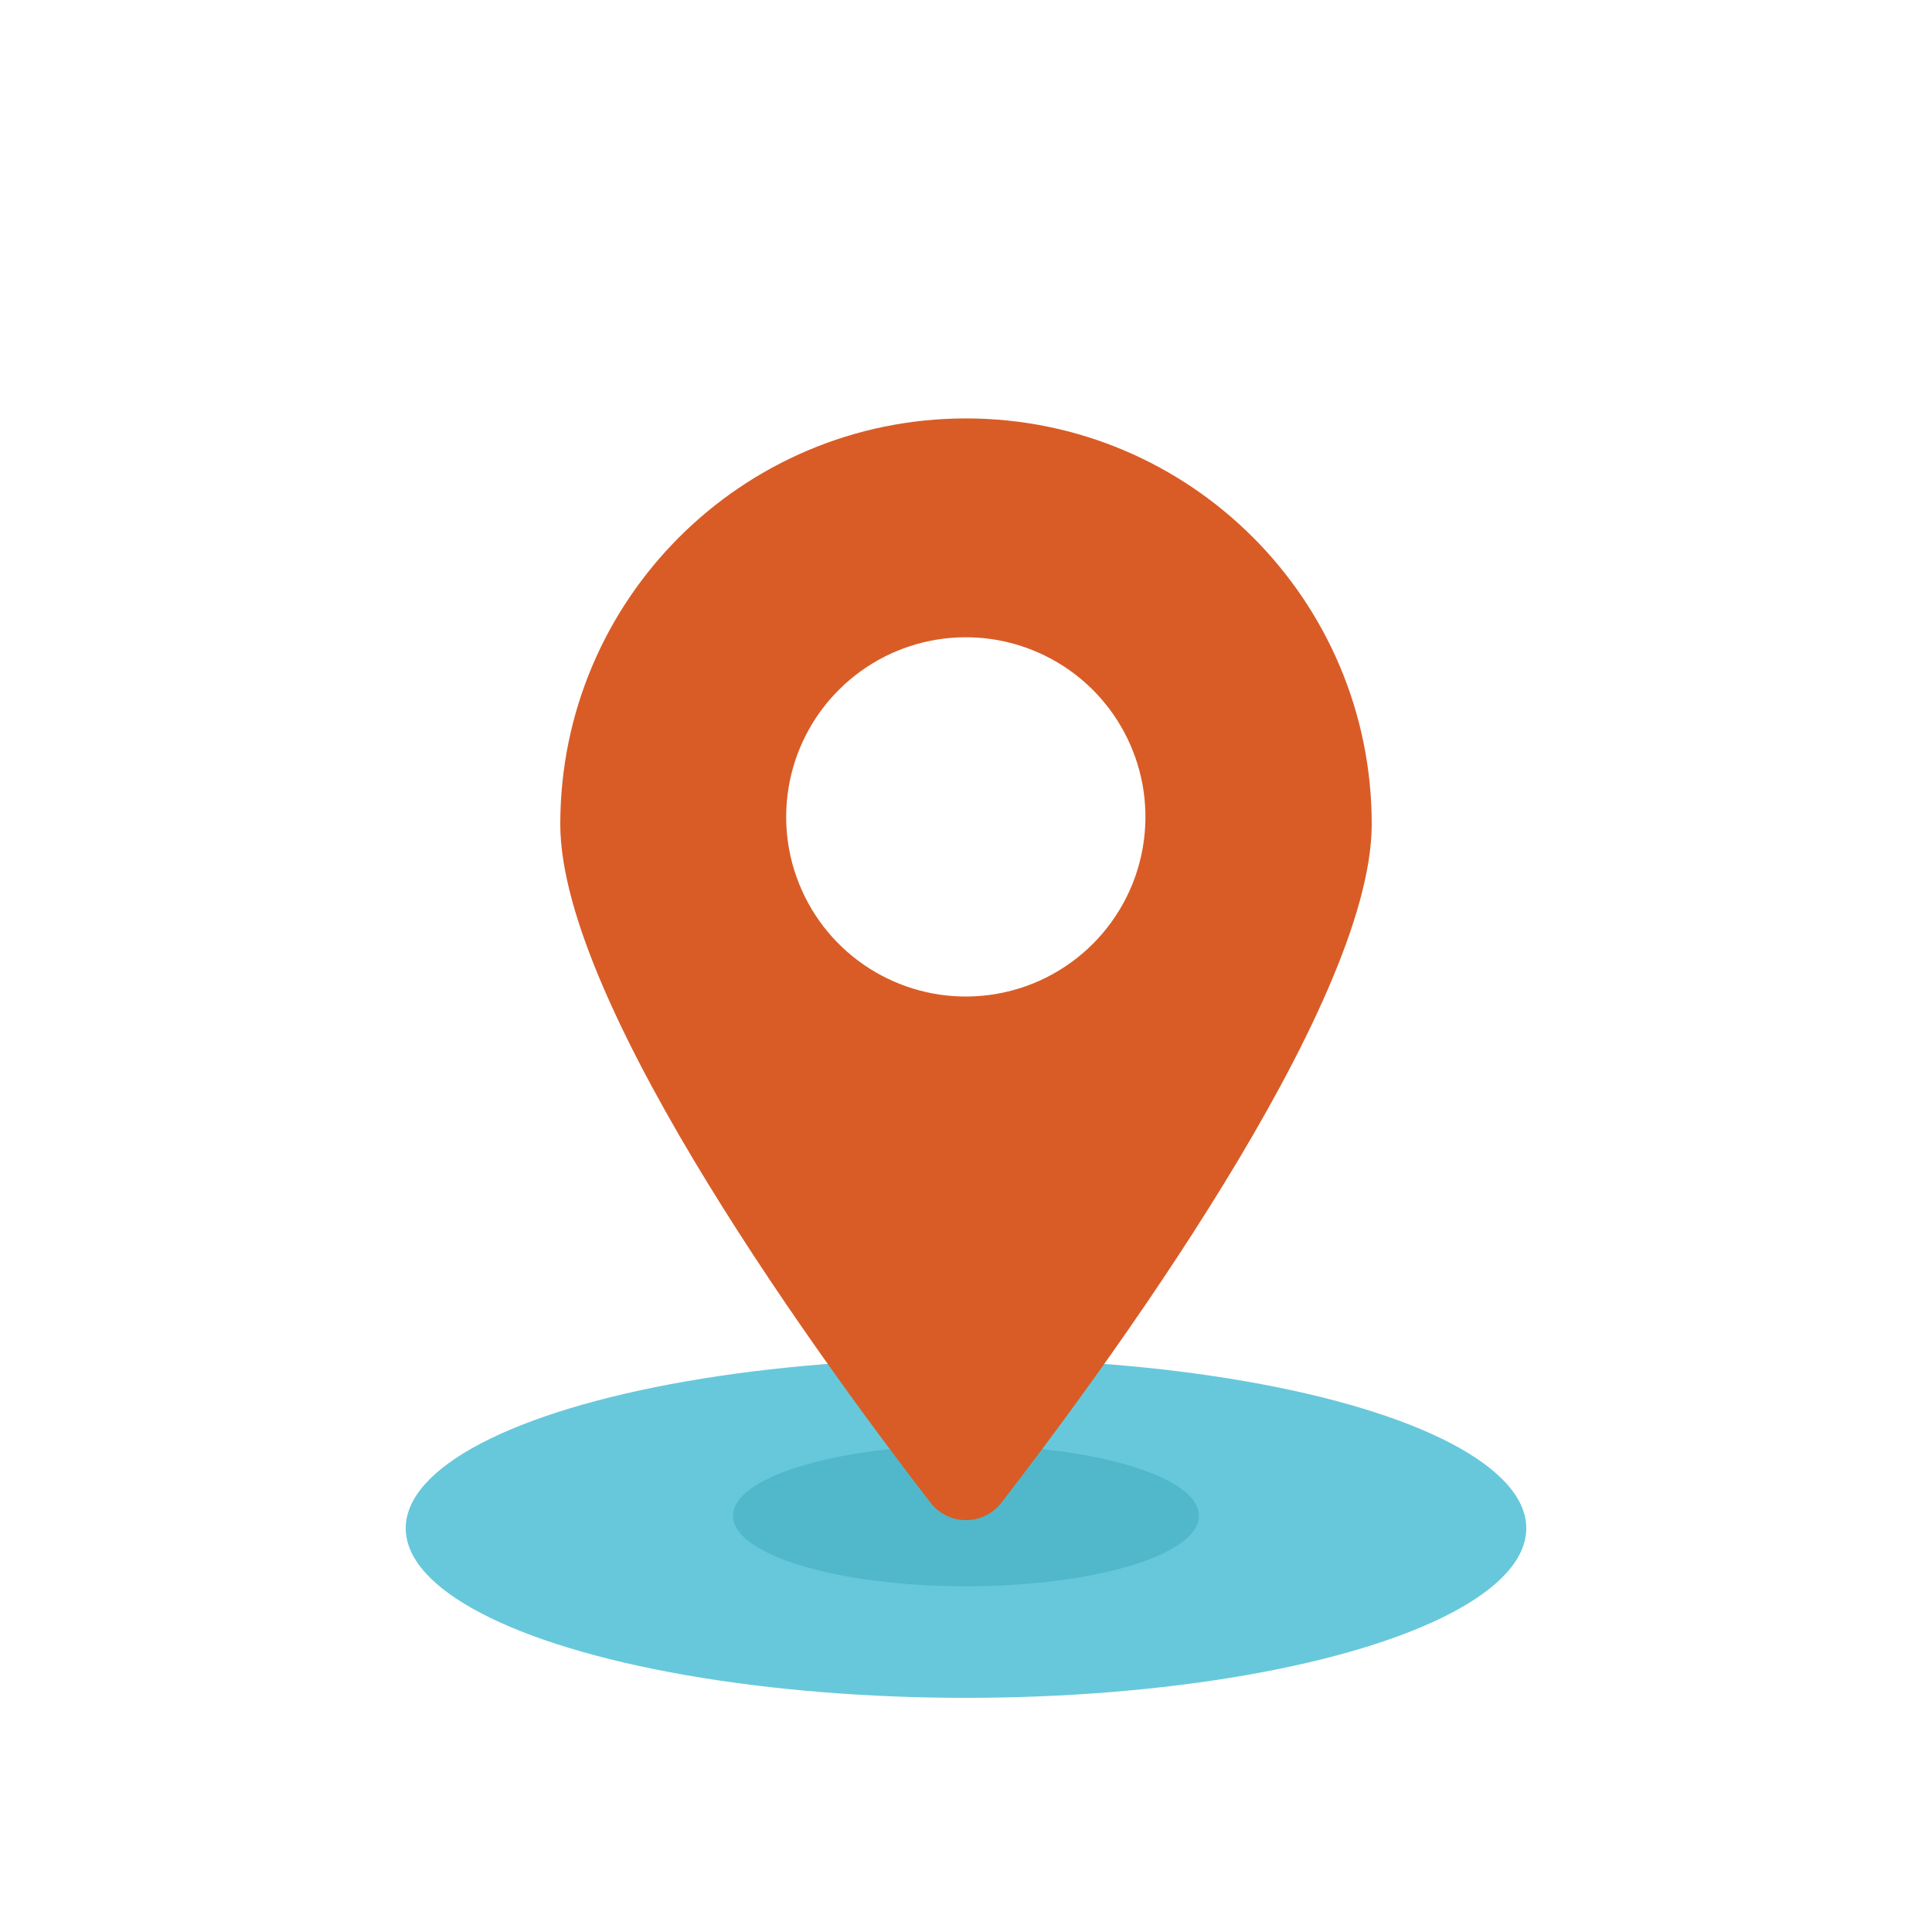 <svg id="s1" xmlns="http://www.w3.org/2000/svg" xmlns:xlink="http://www.w3.org/1999/xlink" viewBox="0 0 400 400"><g id="s3"><ellipse id="s5" rx="116" ry="35.11" transform="translate(200,316.41)" fill="rgb(103,200,219)" stroke="none" stroke-width="1"/><ellipse id="s7" rx="48.24" ry="14.6" transform="translate(200,313.83)" fill="rgb(81,184,204)" stroke="none" stroke-width="1"/><path id="s9" d="M200,86.63C153.608,86.63,116,124.238,116,170.63C116,208.57,172.19,284.63,192.65,311.12C194.405,313.395,197.116,314.728,199.99,314.728C202.864,314.728,205.575,313.395,207.33,311.12C227.81,284.65,284,208.56,284,170.62C283.994,124.232,246.388,86.63,200,86.63ZM204.83,206C189.032,208.087,173.66,199.876,166.609,185.586C159.558,171.295,162.395,154.101,173.663,142.833C184.931,131.565,202.125,128.728,216.416,135.779C230.706,142.83,238.917,158.202,236.83,174C234.624,190.674,221.504,203.794,204.83,206Z" fill="rgb(217,92,38)" stroke="none" stroke-width="1"/></g></svg>